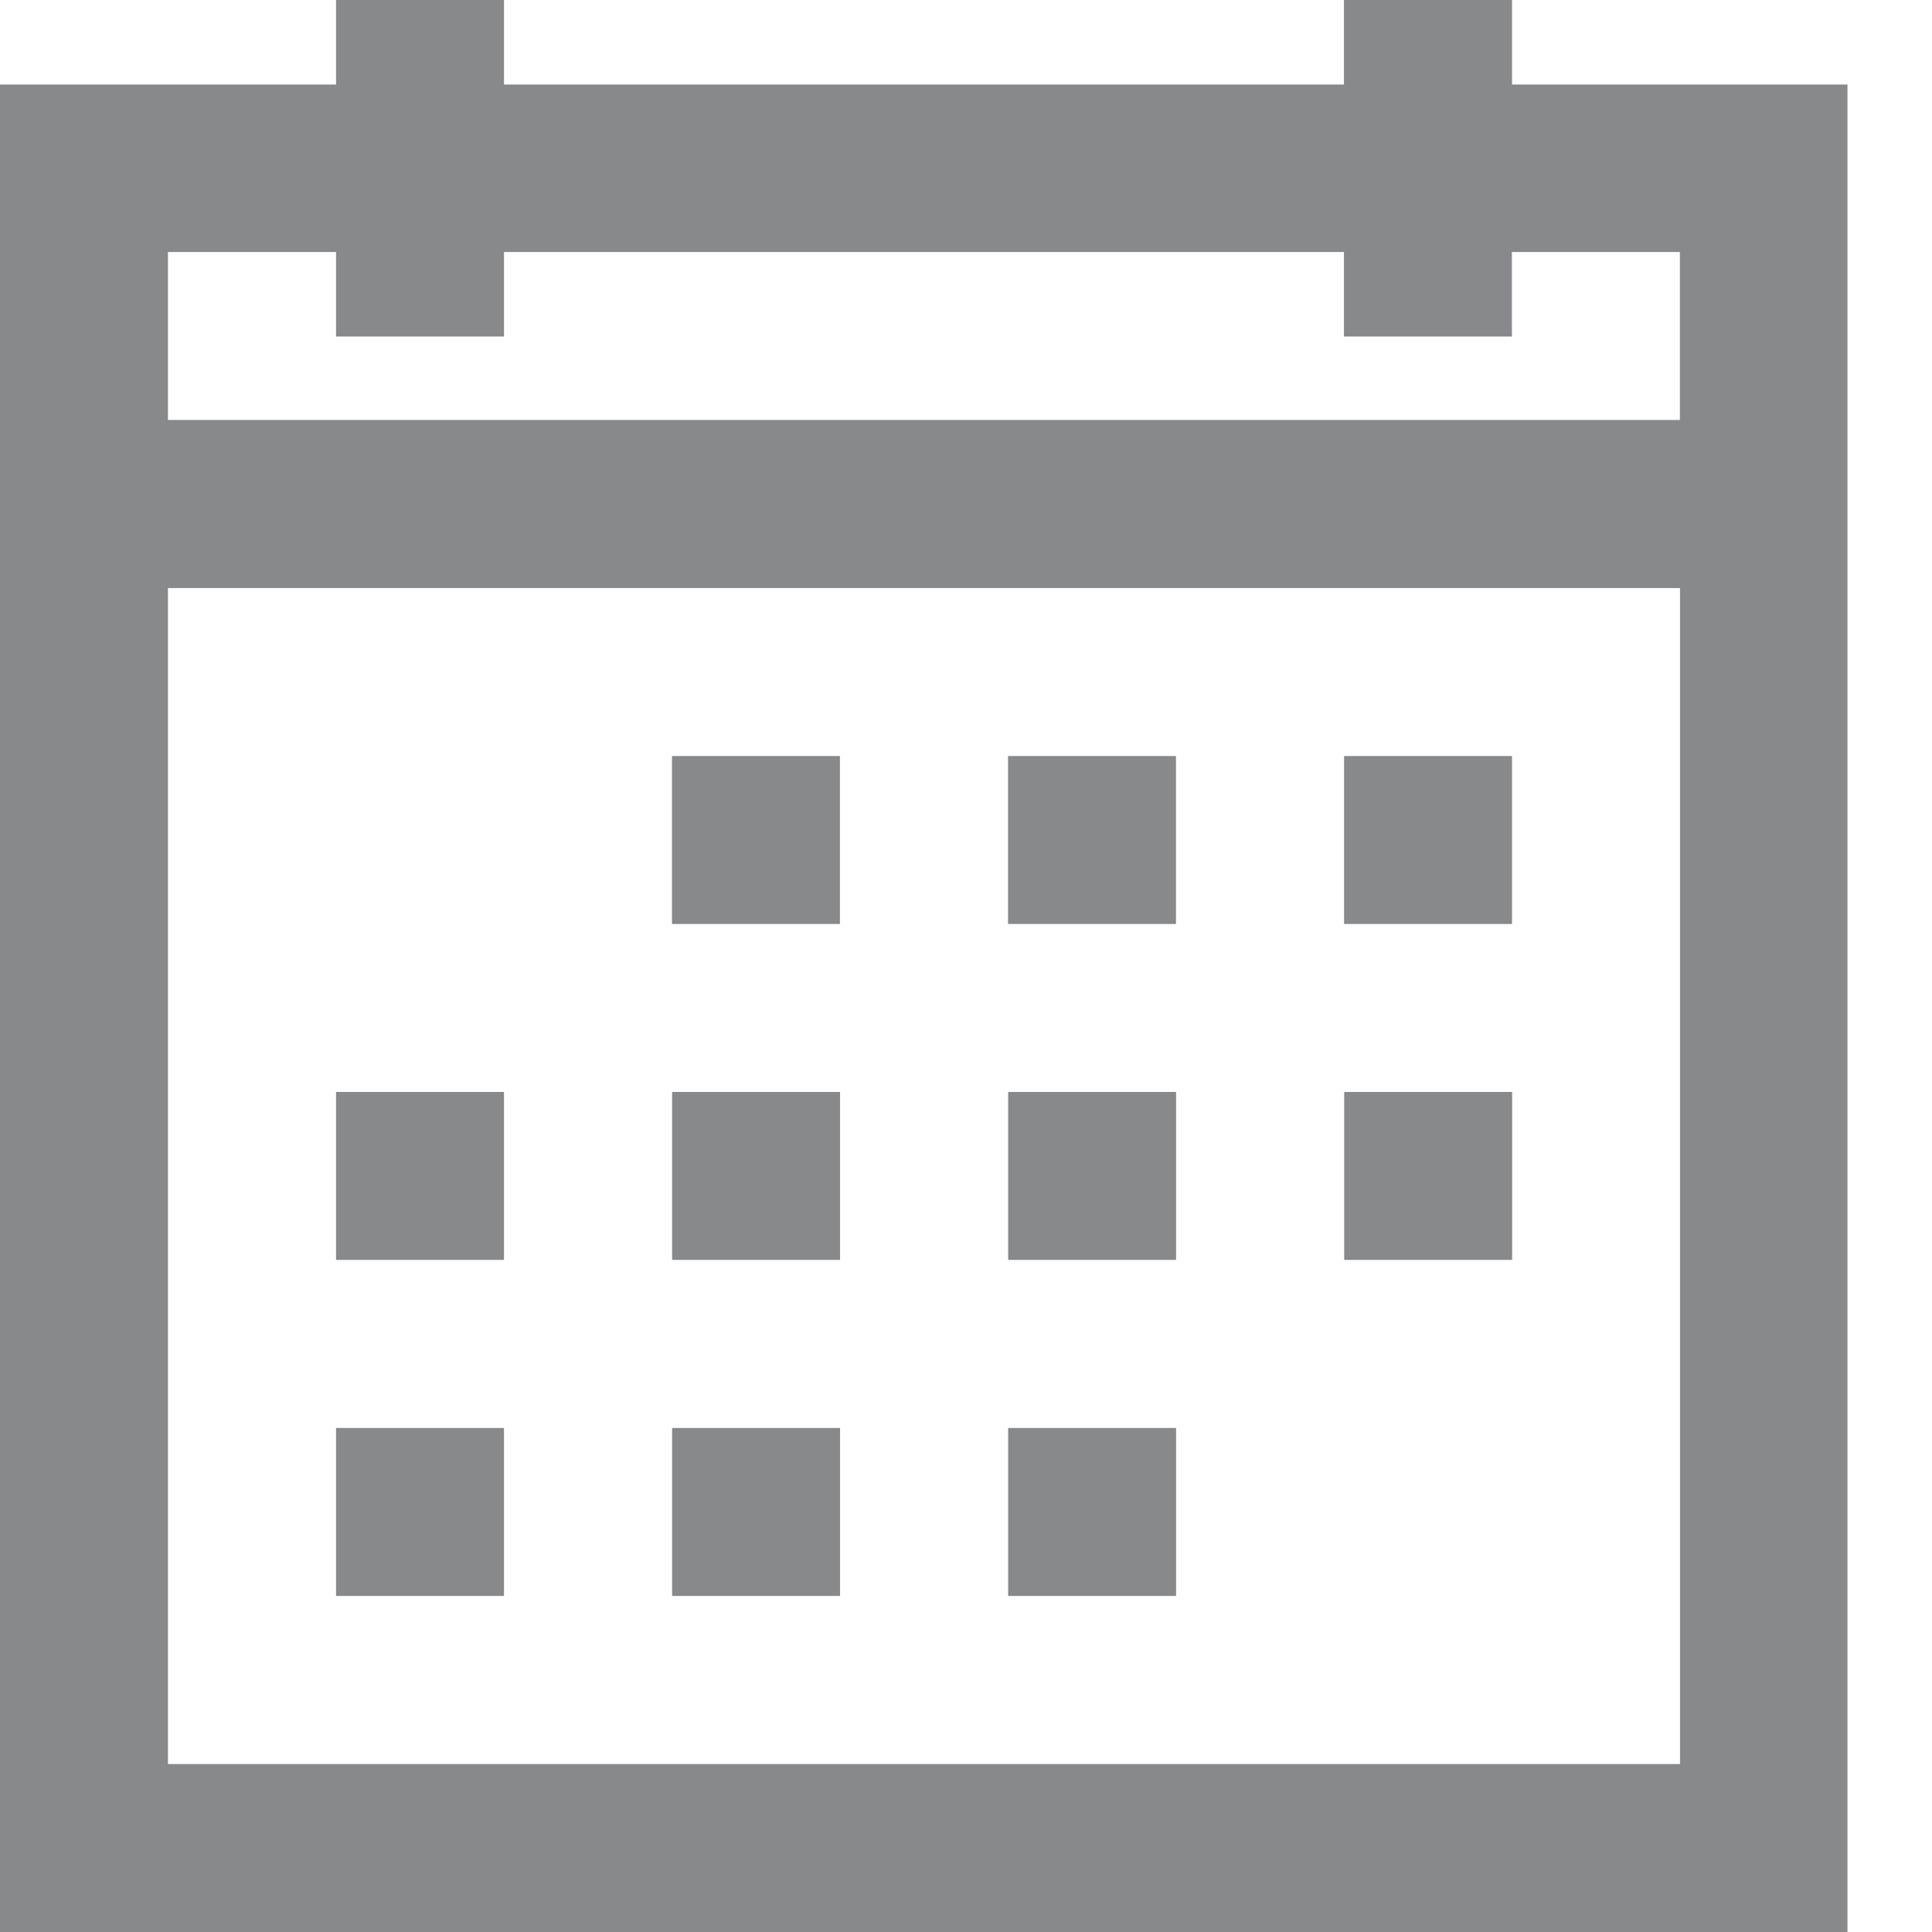 <svg xmlns="http://www.w3.org/2000/svg" viewBox="0 0 16 16"><defs><style>.a{fill:#87898b;}</style></defs><g transform="translate(-5 -4)"><path class="a" d="M7.783,4v.7H5V20H20.3V4.7H17.522V4H16.13v.7H9.174V4ZM6.391,6.087H7.783v.7H9.174v-.7H16.13v.7h1.391v-.7h1.391V7.478H6.391Zm0,2.783H18.913v9.739H6.391Zm4.174,1.391v1.391h1.391V10.261Zm2.783,0v1.391h1.391V10.261Zm2.783,0v1.391h1.391V10.261ZM7.783,13.043v1.391H9.174V13.043Zm2.783,0v1.391h1.391V13.043Zm2.783,0v1.391h1.391V13.043Zm2.783,0v1.391h1.391V13.043ZM7.783,15.826v1.391H9.174V15.826Zm2.783,0v1.391h1.391V15.826Zm2.783,0v1.391h1.391V15.826Z"/></g></svg>